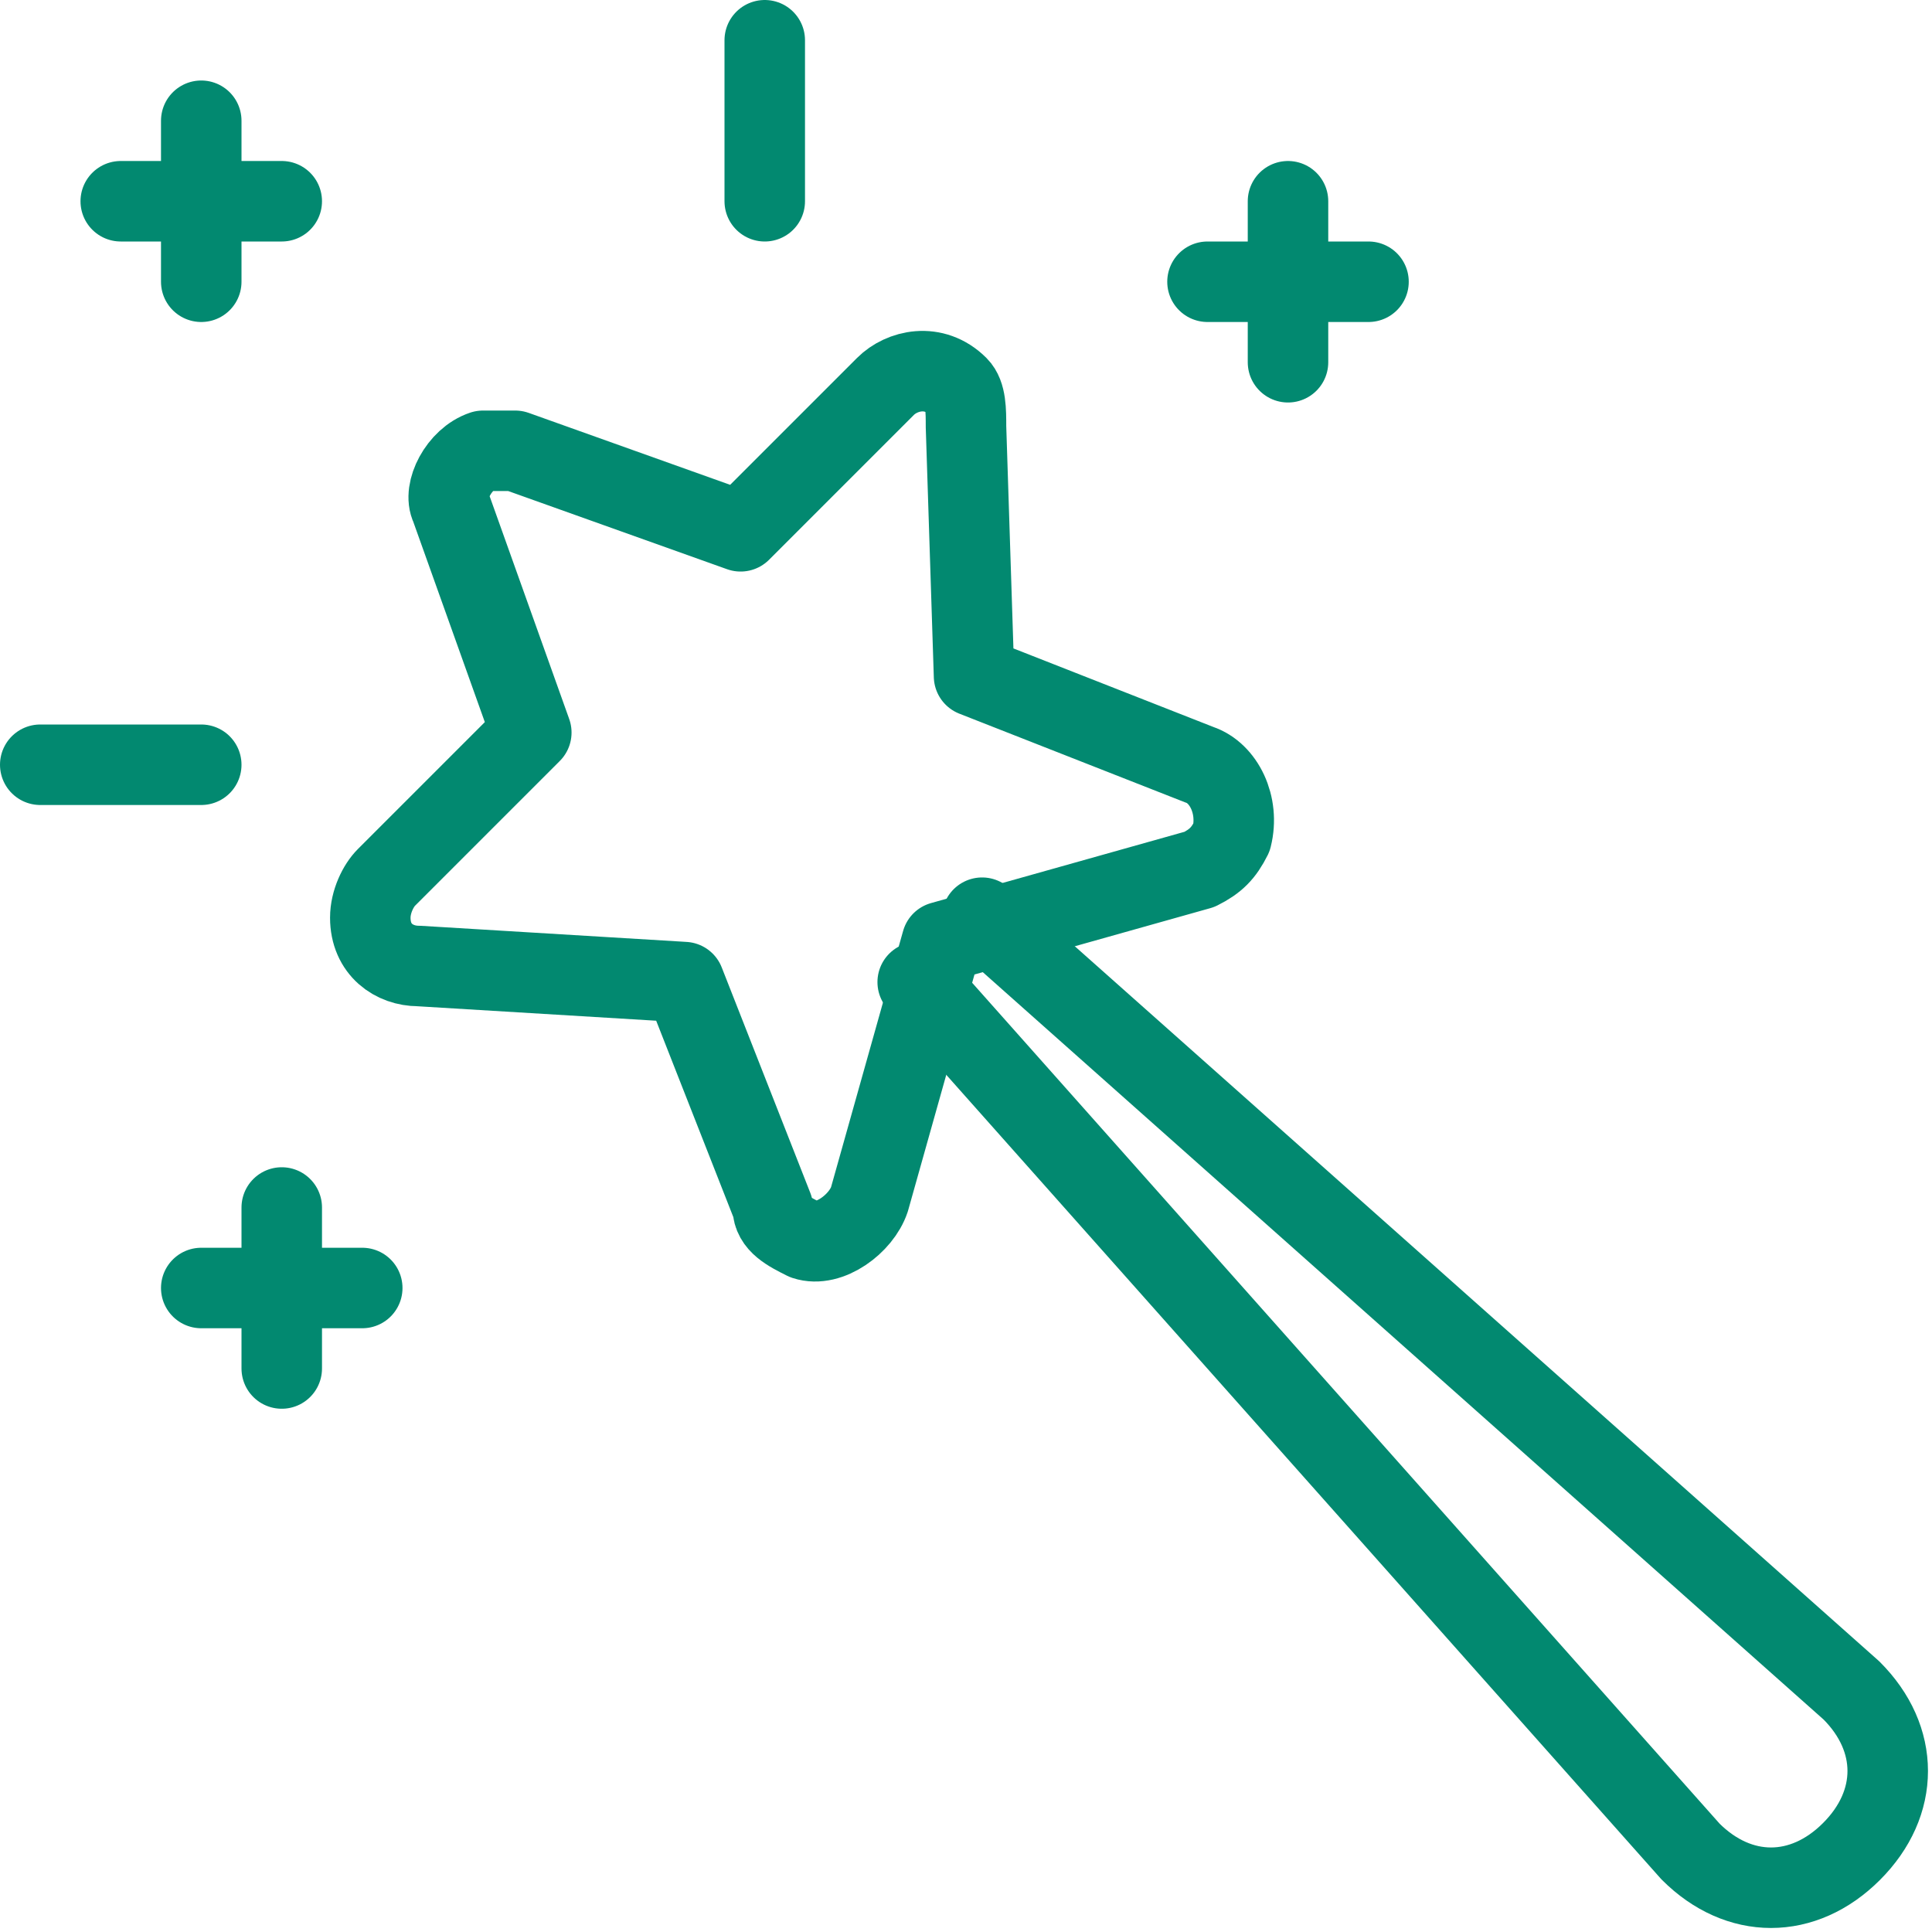 <?xml version="1.0" encoding="utf-8"?>
<!-- Generator: Adobe Illustrator 23.0.1, SVG Export Plug-In . SVG Version: 6.00 Build 0)  -->
<svg version="1.1" id="Light" xmlns="http://www.w3.org/2000/svg" xmlns:xlink="http://www.w3.org/1999/xlink" x="0px" y="0px"
	 viewBox="0 0 24 24" style="enable-background:new 0 0 24 24;" xml:space="preserve">
<style type="text/css">
	.st0{fill:none;stroke:#028970;stroke-linecap:round;stroke-linejoin:round;}
</style>
<title>video-game-magic-wand</title>
<path class="st0" d="M6.4,5.6l2.8,1L11,4.8c0.2-0.2,0.6-0.3,0.9,0C12,4.9,12,5.1,12,5.3l0.1,3.1l2.8,1.1c0.3,0.1,0.5,0.5,0.4,0.9
	c-0.1,0.2-0.2,0.3-0.4,0.4l-3.2,0.9l-0.9,3.2c-0.1,0.3-0.5,0.6-0.8,0.5c-0.2-0.1-0.4-0.2-0.4-0.4l-1.1-2.8L5.2,12
	c-0.3,0-0.6-0.2-0.6-0.6c0-0.2,0.1-0.4,0.2-0.5l1.8-1.8l-1-2.8C5.5,6.1,5.7,5.7,6,5.6C6.2,5.6,6.3,5.6,6.4,5.6z"/>
<path class="st0" d="M12.2,11.4L23,21c0.6,0.6,0.6,1.4,0,2s-1.4,0.6-2,0l-9.6-10.8"/>
<line class="st0" x1="0.5" y1="9.5" x2="2.5" y2="9.5"/>
<line class="st0" x1="9.5" y1="0.5" x2="9.5" y2="2.5"/>
<line class="st0" x1="2.5" y1="1.5" x2="2.5" y2="3.5"/>
<line class="st0" x1="3.5" y1="2.5" x2="1.5" y2="2.5"/>
<line class="st0" x1="3.5" y1="15" x2="3.5" y2="17"/>
<line class="st0" x1="4.5" y1="16" x2="2.5" y2="16"/>
<line class="st0" x1="15" y1="3.5" x2="17" y2="3.5"/>
<line class="st0" x1="16" y1="4.5" x2="16" y2="2.5"/>
</svg>
